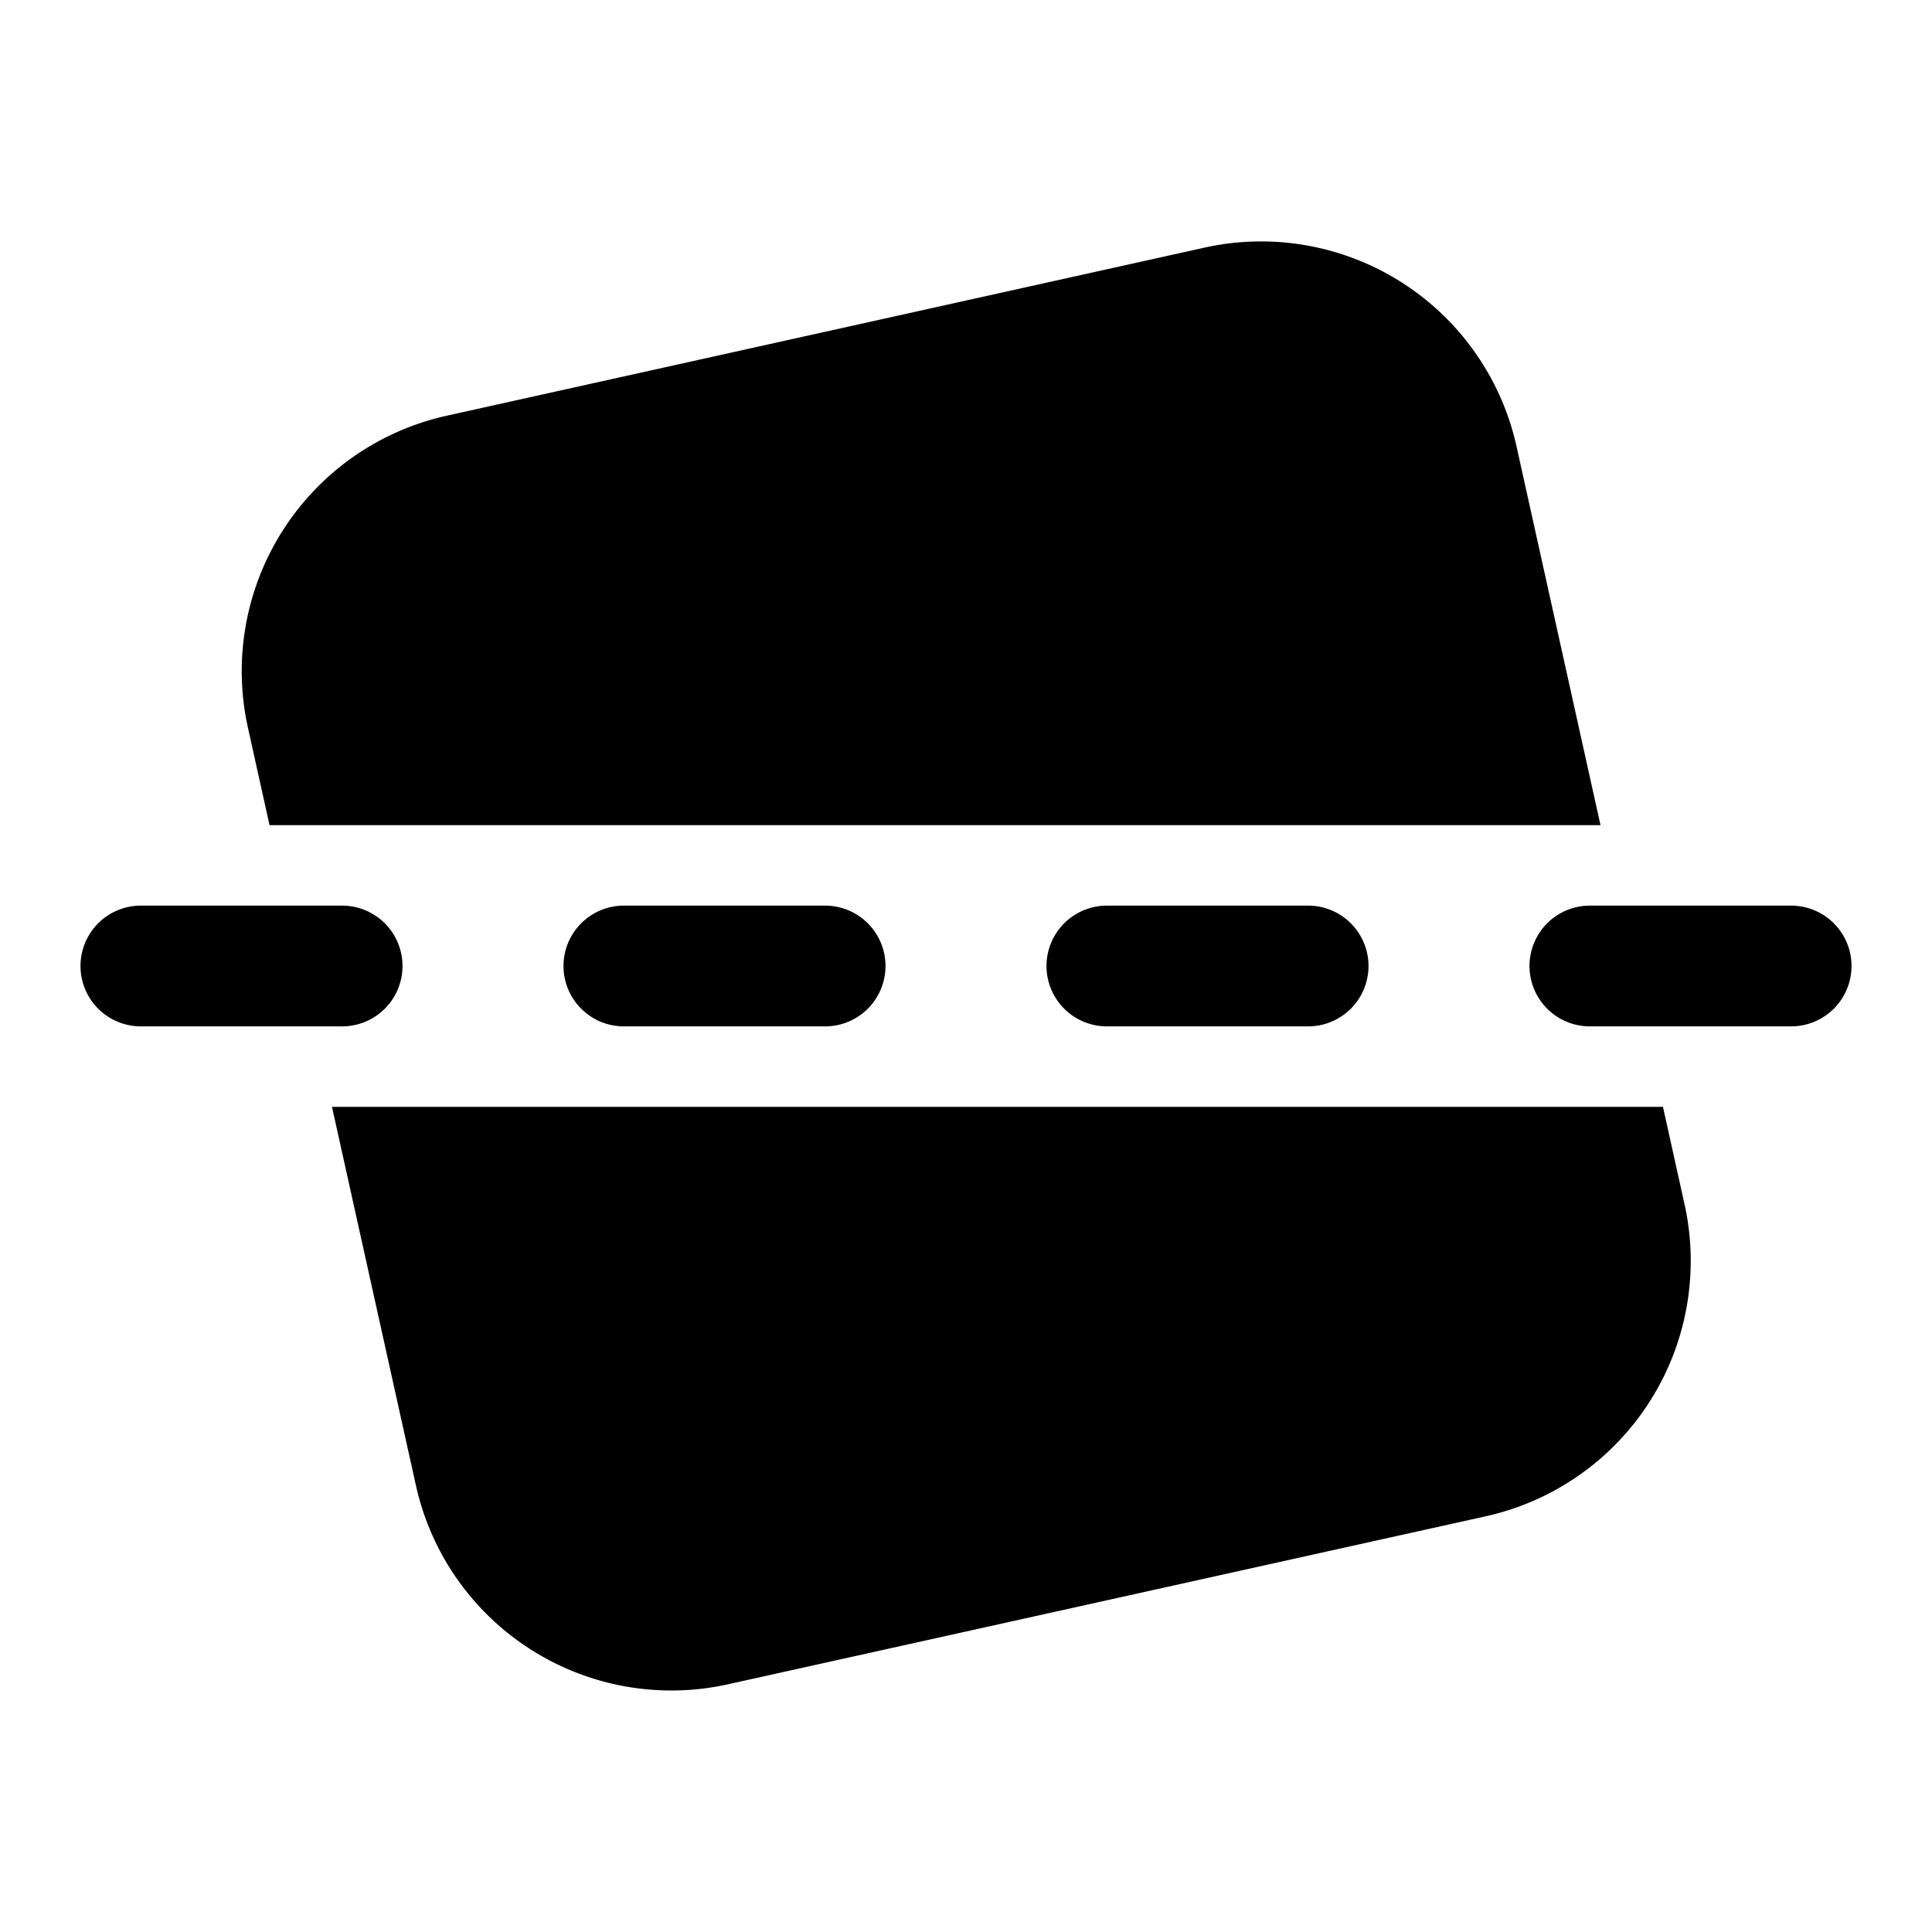 <svg xmlns="http://www.w3.org/2000/svg" width="1em" height="1em" viewBox="0 0 24 24"><path fill="currentColor" d="M5.55 5.164A3.25 3.25 0 0 0 3.08 9.04l.268 1.21h16.534l-1.043-4.704a3.25 3.25 0 0 0-3.876-2.47zm-.383 13.29L4.124 13.75h16.534l.268 1.21a3.25 3.25 0 0 1-2.47 3.876l-9.413 2.087a3.25 3.25 0 0 1-3.876-2.47M1 12a.75.75 0 0 1 .75-.75h2.5a.75.75 0 0 1 0 1.5h-2.5A.75.75 0 0 1 1 12m6 0a.75.75 0 0 1 .75-.75h2.5a.75.75 0 0 1 0 1.5h-2.5A.75.75 0 0 1 7 12m6.75-.75a.75.75 0 0 0 0 1.5h2.5a.75.75 0 0 0 0-1.5zM19 12a.75.75 0 0 1 .75-.75h2.5a.75.75 0 0 1 0 1.5h-2.5A.75.75 0 0 1 19 12"/></svg>